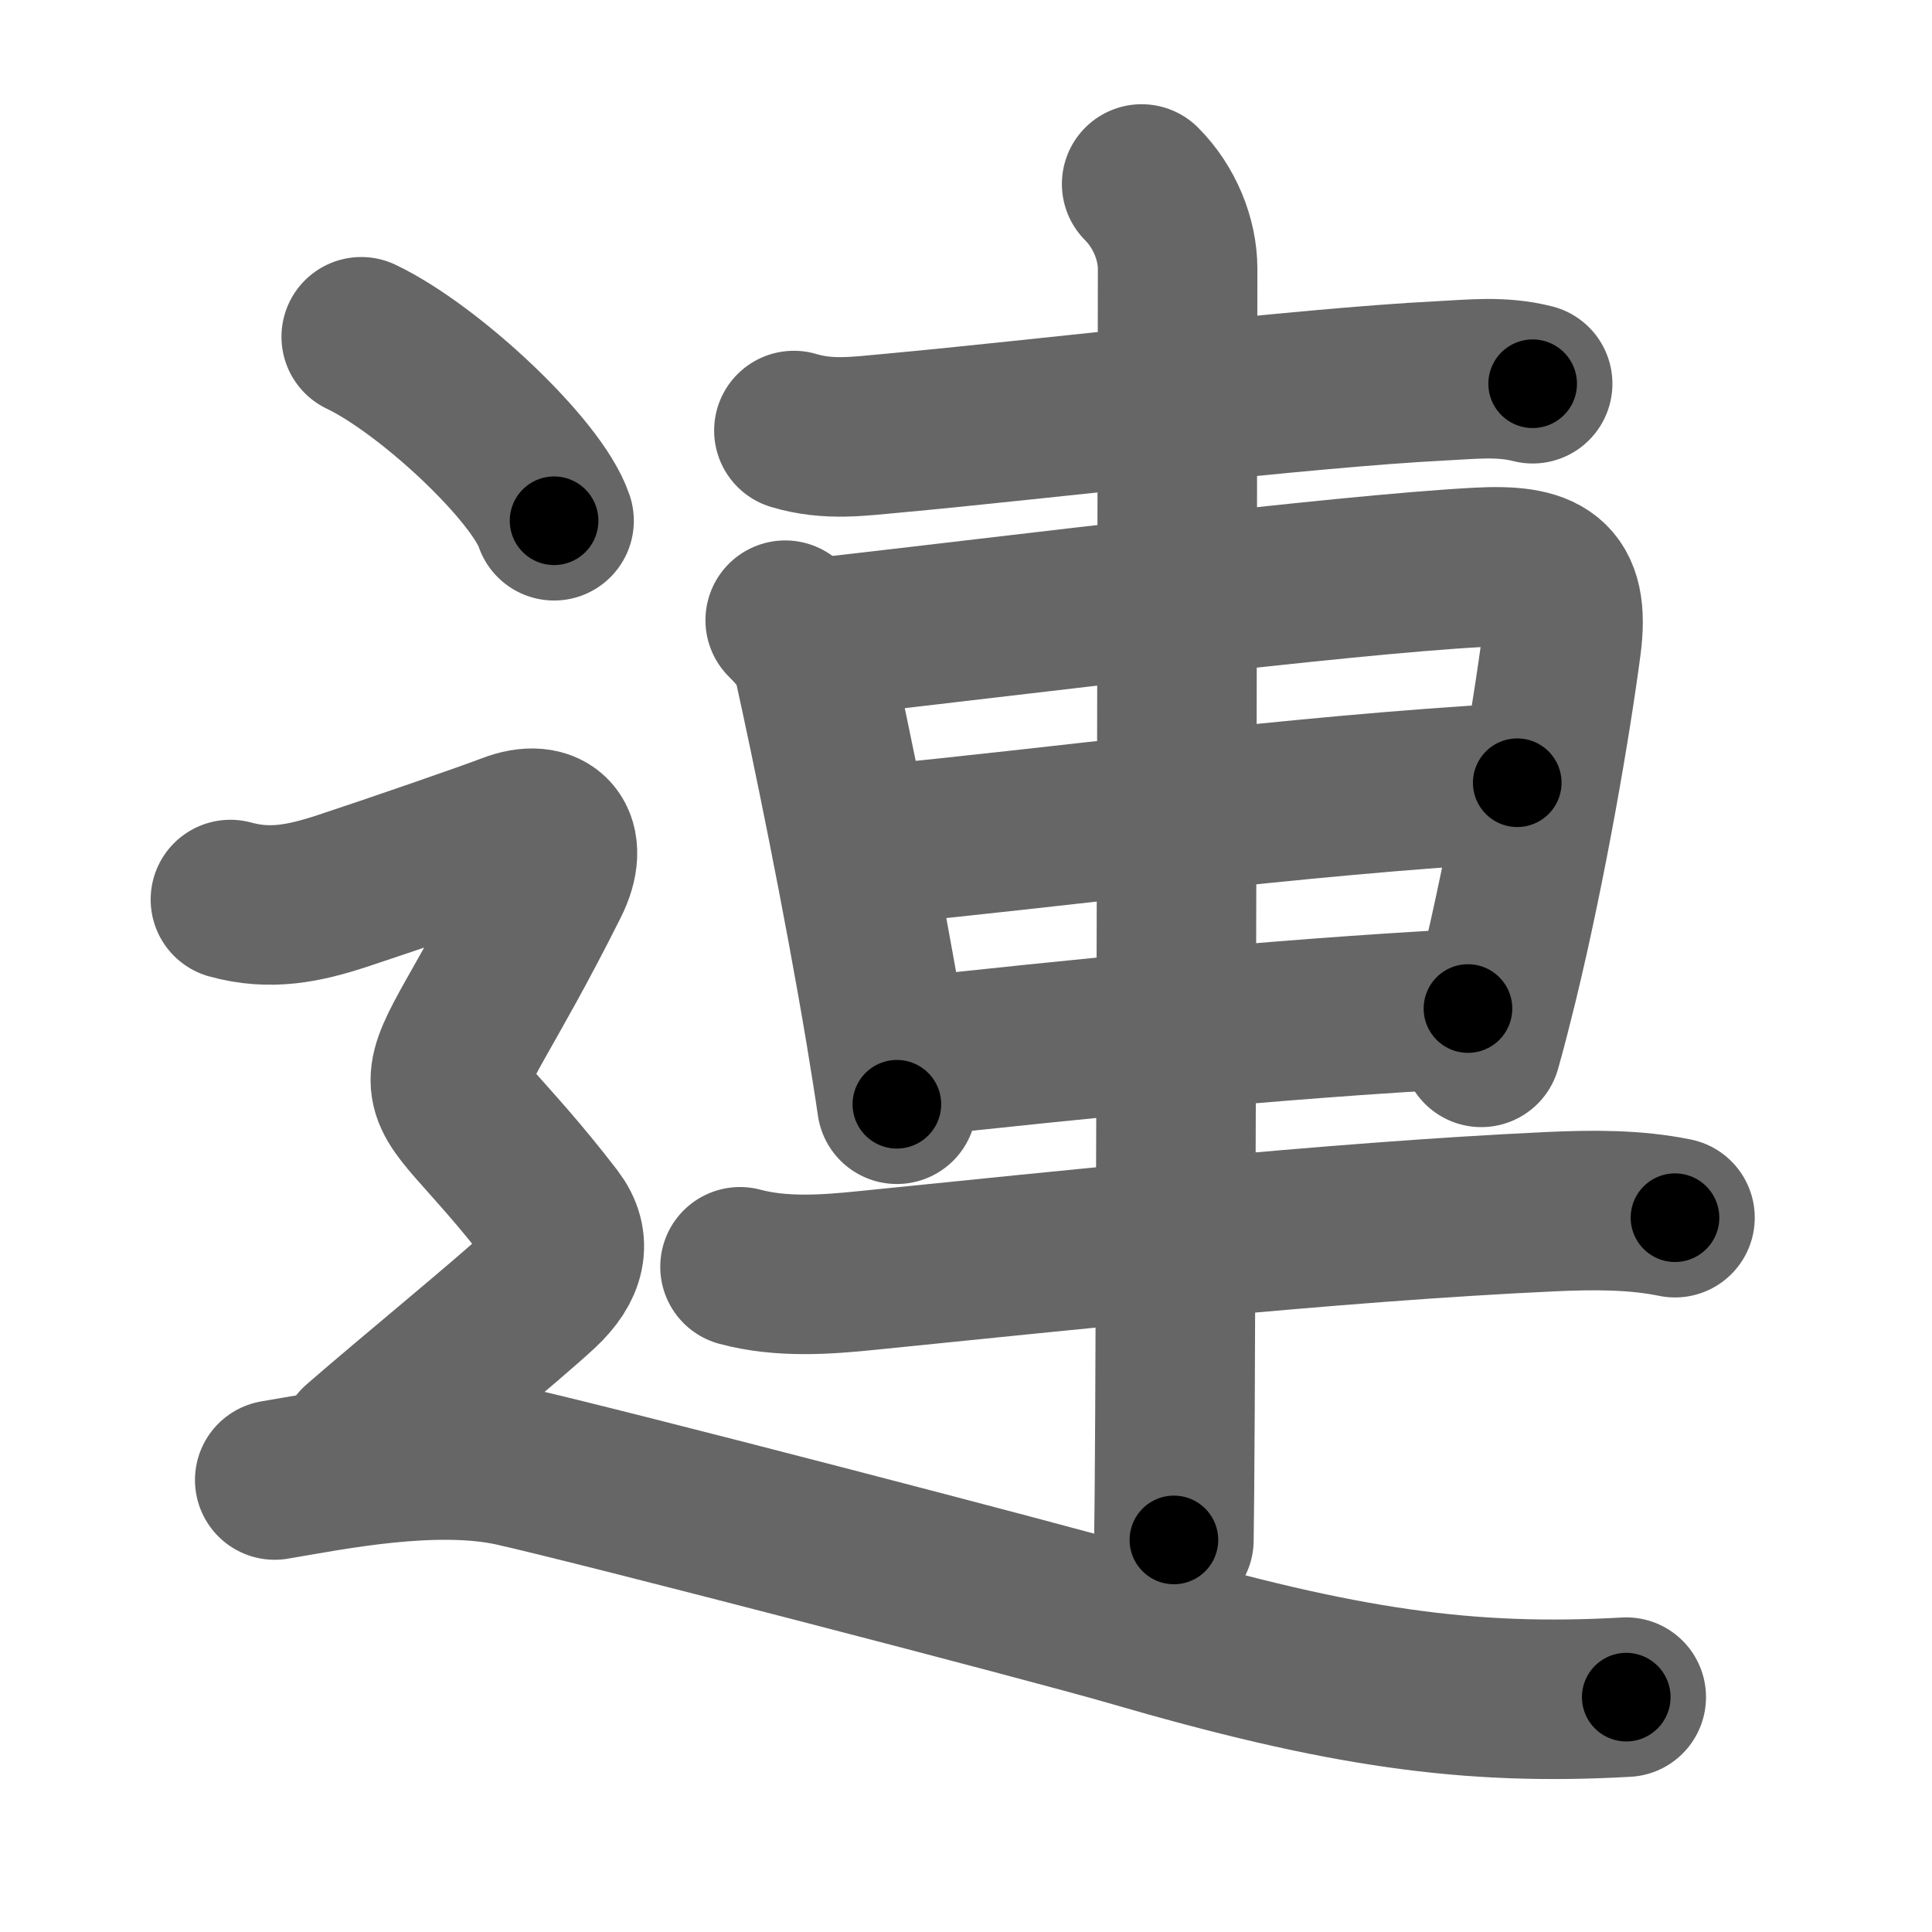 <svg xmlns="http://www.w3.org/2000/svg" width="109" height="109" viewBox="0 0 109 109" id="9023"><g fill="none" stroke="#666" stroke-width="9" stroke-linecap="round" stroke-linejoin="round"><g><g><path d="M44.79,24.29c1.96,0.59,3.74,0.31,5.47,0.16c8.42-0.77,23.24-2.57,31-2.96c1.79-0.09,3.44-0.29,5.21,0.16" /><path d="M44.3,34.99c0.79,0.79,1.4,1.52,1.6,2.45c0.93,4.19,2.76,13.02,4.06,20.8c0.23,1.4,0.45,2.76,0.64,4.06" /><path d="M46.56,35.94c10.77-1.22,28.9-3.5,36.82-3.93c3.68-0.2,5.22,0.53,4.71,4.37c-0.58,4.41-1.92,12.26-3.57,19.06c-0.31,1.26-0.62,2.49-0.95,3.65" /><path d="M49.4,47.67c9.85-0.92,23.48-2.8,36.2-3.51" /><path d="M51.4,59.64c8.69-0.94,20.1-2.14,31.42-2.74" /><path d="M41.75,71.47c2.32,0.62,4.8,0.45,7.14,0.21c11.18-1.12,26.08-2.74,38.61-3.32c2.41-0.11,4.75-0.12,7,0.34" /><path d="M64.41,10.38c1.29,1.29,2.03,3.12,2.03,4.79c0,0.94-0.06,45.9-0.15,64.45c-0.02,3.55-0.04,6.14-0.06,7.26" /></g><g><path d="M20.38,19c3.84,1.83,9.92,7.53,10.88,10.38" /><path d="M13,50.75c2.25,0.62,4.16,0.22,6.3-0.48c2.8-0.92,8.29-2.82,9.45-3.27c2.25-0.88,3.4,0.45,2.25,2.75c-7.38,14.75-7.62,8.75,0.25,19c1.02,1.33,0.68,2.67-0.75,4C28.62,74.5,23.12,79,20.25,81.5" /><path d="M15.5,83.5c3-0.5,9-1.75,13.5-0.75s30.32,7.71,34.75,9c12,3.5,19.12,4.5,28,4" /></g></g></g><g fill="none" stroke="#000" stroke-width="5" stroke-linecap="round" stroke-linejoin="round"><g><g><path d="M44.79,24.29c1.96,0.59,3.74,0.31,5.47,0.16c8.42-0.77,23.24-2.57,31-2.96c1.79-0.09,3.44-0.29,5.21,0.16" stroke-dasharray="41.893" stroke-dashoffset="41.893"><animate attributeName="stroke-dashoffset" values="41.893;41.893;0" dur="0.419s" fill="freeze" begin="0s;9023.click" /></path><path d="M44.3,34.99c0.79,0.79,1.4,1.52,1.6,2.45c0.93,4.19,2.76,13.02,4.06,20.8c0.23,1.4,0.45,2.76,0.64,4.06" stroke-dasharray="28.275" stroke-dashoffset="28.275"><animate attributeName="stroke-dashoffset" values="28.275" fill="freeze" begin="9023.click" /><animate attributeName="stroke-dashoffset" values="28.275;28.275;0" keyTimes="0;0.597;1" dur="0.702s" fill="freeze" begin="0s;9023.click" /></path><path d="M46.56,35.94c10.77-1.22,28.9-3.5,36.82-3.93c3.68-0.2,5.22,0.53,4.71,4.37c-0.58,4.41-1.92,12.26-3.57,19.06c-0.31,1.26-0.62,2.49-0.95,3.65" stroke-dasharray="68.221" stroke-dashoffset="68.221"><animate attributeName="stroke-dashoffset" values="68.221" fill="freeze" begin="9023.click" /><animate attributeName="stroke-dashoffset" values="68.221;68.221;0" keyTimes="0;0.578;1" dur="1.215s" fill="freeze" begin="0s;9023.click" /></path><path d="M49.4,47.67c9.85-0.92,23.48-2.8,36.2-3.51" stroke-dasharray="36.375" stroke-dashoffset="36.375"><animate attributeName="stroke-dashoffset" values="36.375" fill="freeze" begin="9023.click" /><animate attributeName="stroke-dashoffset" values="36.375;36.375;0" keyTimes="0;0.769;1" dur="1.579s" fill="freeze" begin="0s;9023.click" /></path><path d="M51.4,59.64c8.69-0.94,20.1-2.14,31.42-2.74" stroke-dasharray="31.544" stroke-dashoffset="31.544"><animate attributeName="stroke-dashoffset" values="31.544" fill="freeze" begin="9023.click" /><animate attributeName="stroke-dashoffset" values="31.544;31.544;0" keyTimes="0;0.834;1" dur="1.894s" fill="freeze" begin="0s;9023.click" /></path><path d="M41.75,71.47c2.32,0.62,4.8,0.45,7.14,0.21c11.18-1.12,26.08-2.74,38.61-3.32c2.41-0.11,4.75-0.12,7,0.34" stroke-dasharray="52.969" stroke-dashoffset="52.969"><animate attributeName="stroke-dashoffset" values="52.969" fill="freeze" begin="9023.click" /><animate attributeName="stroke-dashoffset" values="52.969;52.969;0" keyTimes="0;0.781;1" dur="2.424s" fill="freeze" begin="0s;9023.click" /></path><path d="M64.41,10.38c1.29,1.29,2.03,3.12,2.03,4.79c0,0.94-0.06,45.9-0.15,64.45c-0.02,3.55-0.04,6.14-0.06,7.26" stroke-dasharray="77.043" stroke-dashoffset="77.043"><animate attributeName="stroke-dashoffset" values="77.043" fill="freeze" begin="9023.click" /><animate attributeName="stroke-dashoffset" values="77.043;77.043;0" keyTimes="0;0.807;1" dur="3.003s" fill="freeze" begin="0s;9023.click" /></path></g><g><path d="M20.38,19c3.84,1.83,9.92,7.53,10.88,10.38" stroke-dasharray="15.257" stroke-dashoffset="15.257"><animate attributeName="stroke-dashoffset" values="15.257" fill="freeze" begin="9023.click" /><animate attributeName="stroke-dashoffset" values="15.257;15.257;0" keyTimes="0;0.952;1" dur="3.156s" fill="freeze" begin="0s;9023.click" /></path><path d="M13,50.75c2.25,0.62,4.16,0.22,6.3-0.48c2.8-0.92,8.29-2.82,9.45-3.27c2.25-0.88,3.4,0.45,2.25,2.75c-7.38,14.75-7.62,8.75,0.25,19c1.02,1.33,0.68,2.67-0.75,4C28.62,74.5,23.12,79,20.25,81.5" stroke-dasharray="62.159" stroke-dashoffset="62.159"><animate attributeName="stroke-dashoffset" values="62.159" fill="freeze" begin="9023.click" /><animate attributeName="stroke-dashoffset" values="62.159;62.159;0" keyTimes="0;0.871;1" dur="3.623s" fill="freeze" begin="0s;9023.click" /></path><path d="M15.5,83.5c3-0.5,9-1.75,13.5-0.75s30.32,7.71,34.75,9c12,3.5,19.12,4.5,28,4" stroke-dasharray="77.947" stroke-dashoffset="77.947"><animate attributeName="stroke-dashoffset" values="77.947" fill="freeze" begin="9023.click" /><animate attributeName="stroke-dashoffset" values="77.947;77.947;0" keyTimes="0;0.861;1" dur="4.209s" fill="freeze" begin="0s;9023.click" /></path></g></g></g></svg>